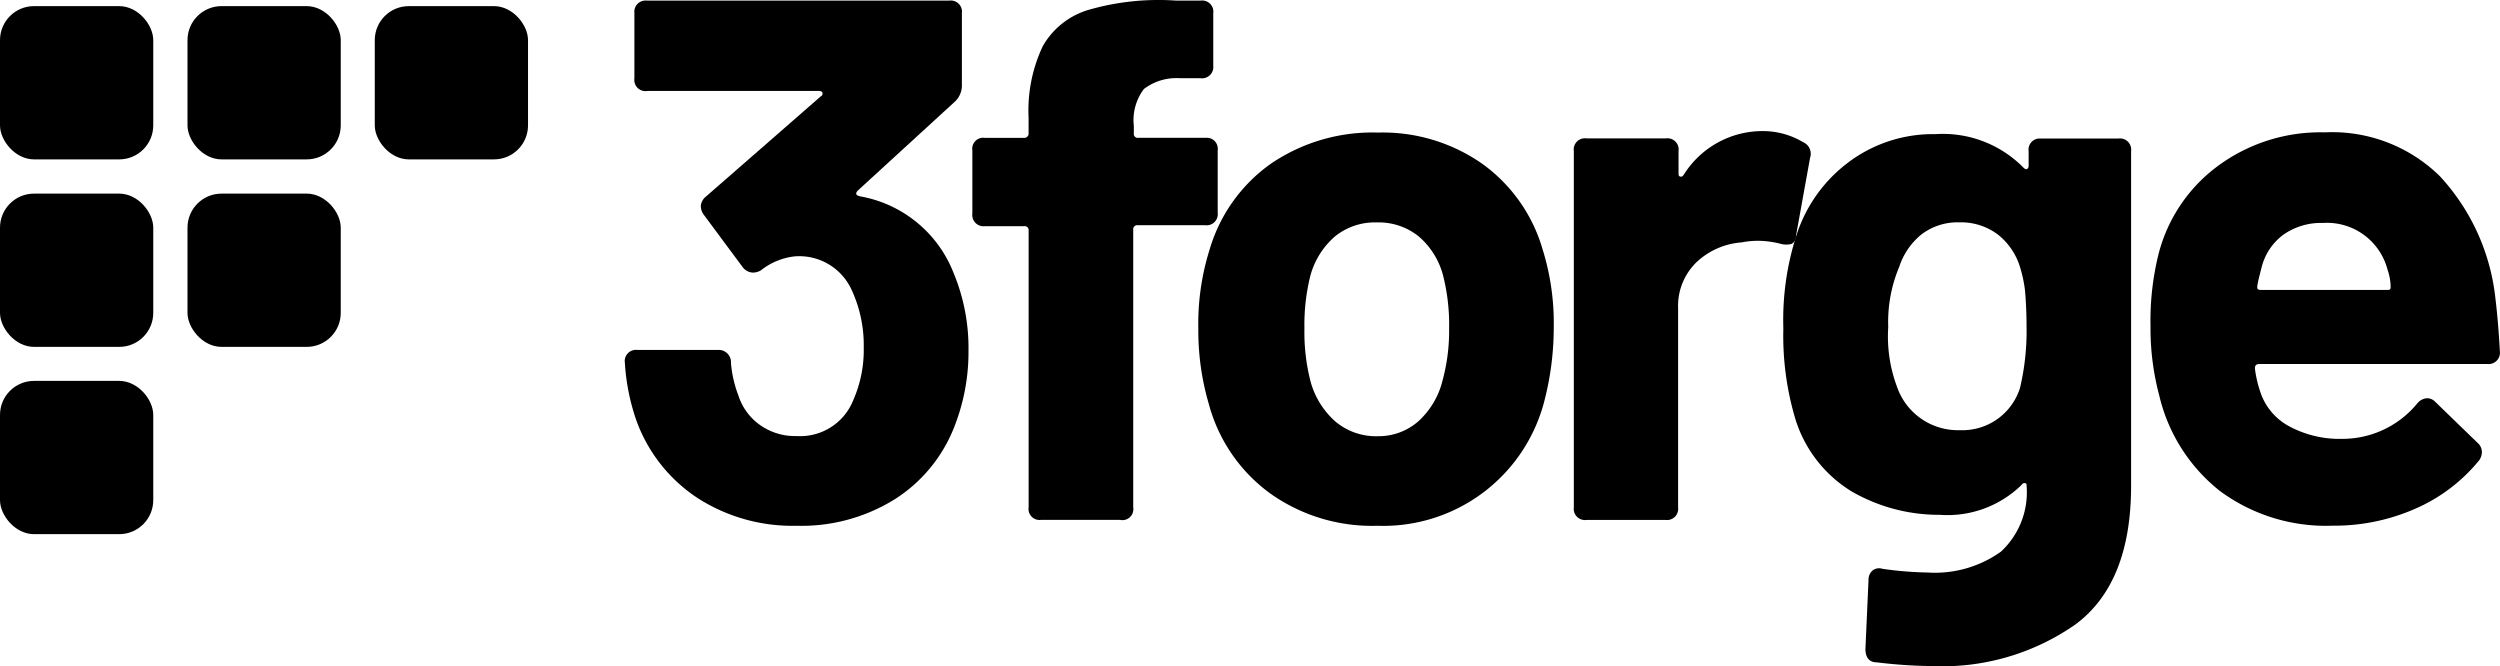 <svg xmlns="http://www.w3.org/2000/svg" viewBox="0 0 575.35 153.35"><g id="Layer_2" data-name="Layer 2"><g id="Layer_1-2" data-name="Layer 1"><g id="Page-1"><g id="Group"><g id="_3forge" data-name=" 3forge"><path d="M222.89,80.74a46.76,46.76,0,0,1-3.08,17A34.63,34.63,0,0,1,206,114.85,40.64,40.64,0,0,1,183.27,121a40.36,40.36,0,0,1-22.79-6.42A36,36,0,0,1,146.54,97a49,49,0,0,1-2.73-13.49A2.58,2.58,0,0,1,146,80.54a2.81,2.81,0,0,1,.71,0h18.44a2.82,2.82,0,0,1,3.07,2.56,1.53,1.53,0,0,1,0,.37A26.76,26.76,0,0,0,169.93,91,13.22,13.22,0,0,0,175,97.87a13.82,13.82,0,0,0,8.28,2.48A13.15,13.15,0,0,0,196.41,92a28.68,28.68,0,0,0,2.37-12,30.23,30.23,0,0,0-2.72-13.14A13.24,13.24,0,0,0,182.92,59a15.13,15.13,0,0,0-7.83,3.24,4,4,0,0,1-1.72.5A3.1,3.1,0,0,1,171,61.59l-9-12.13a3.37,3.37,0,0,1-.71-2.07,3,3,0,0,1,1-2l26.63-23.24a.61.61,0,0,0,.35-.76c0-.31-.4-.46-.85-.46H149A2.56,2.56,0,0,1,146,18.74a2.41,2.41,0,0,1,0-.71V3A2.58,2.58,0,0,1,148.26.14a2.73,2.73,0,0,1,.7,0h69.48a2.59,2.59,0,0,1,2.93,2.18,2.73,2.73,0,0,1,0,.7V19.75a5.07,5.07,0,0,1-1.56,3.59L197.42,43.85c-.66.71-.45,1.17.71,1.37A28.38,28.38,0,0,1,219.45,62.8,45.05,45.05,0,0,1,222.89,80.74Z"/><path d="M280.24,34.61v14.3a2.58,2.58,0,0,1-2.18,2.92,2.73,2.73,0,0,1-.7,0H261.8a.91.91,0,0,0-1,.79v64.14a2.53,2.53,0,0,1-3.08,2.88H239.61a2.53,2.53,0,0,1-2.88-2.12,2.42,2.42,0,0,1,0-.76V53.05a.91.91,0,0,0-.78-1,.87.87,0,0,0-.28,0h-9a2.58,2.58,0,0,1-2.89-2.23,2.35,2.35,0,0,1,0-.7V34.61a2.52,2.52,0,0,1,2.11-2.88,2.49,2.49,0,0,1,.77,0h9a1,1,0,0,0,1.06-.85.81.81,0,0,0,0-.22V27.08A34.57,34.57,0,0,1,240,10.6a18,18,0,0,1,10.51-8.33A58.21,58.21,0,0,1,270.69.14h5.61a2.58,2.58,0,0,1,2.92,2.18,2.35,2.35,0,0,1,0,.7V15.15A2.59,2.59,0,0,1,277,18a2.35,2.35,0,0,1-.7,0h-4.75a12.36,12.36,0,0,0-8.29,2.48A11.89,11.89,0,0,0,260.94,29v1.66a.91.91,0,0,0,.73,1.06.88.88,0,0,0,.28,0h15.56A2.51,2.51,0,0,1,280.25,34,2.41,2.41,0,0,1,280.24,34.61Z"/><path d="M292.21,113.48a37.41,37.41,0,0,1-14-20.46,60.16,60.16,0,0,1-2.43-17.43,56.87,56.87,0,0,1,2.58-18.09,36.92,36.92,0,0,1,14.1-19.81,41.51,41.51,0,0,1,24.66-7.18,39.94,39.94,0,0,1,24,7.18A36.83,36.83,0,0,1,355,57.34a56.82,56.82,0,0,1,2.58,17.89,67.64,67.64,0,0,1-2.22,17.28A38.26,38.26,0,0,1,317,121,40.42,40.42,0,0,1,292.21,113.48ZM326.37,97a18.66,18.66,0,0,0,5.61-9.4,43.59,43.59,0,0,0,1.52-12,46.29,46.29,0,0,0-1.37-12.13,17.8,17.8,0,0,0-5.61-9.05,14.7,14.7,0,0,0-9.75-3.23,14.53,14.53,0,0,0-9.55,3.23,18.24,18.24,0,0,0-5.66,9.05,46.71,46.71,0,0,0-1.36,12.13,45.55,45.55,0,0,0,1.36,12,18.87,18.87,0,0,0,5.76,9.4,14.5,14.5,0,0,0,9.81,3.39A13.86,13.86,0,0,0,326.37,97Z"/><path d="M415,32.74a2.88,2.88,0,0,1,1.57,3.58l-3.24,17.94a2,2,0,0,1-1,1.87,4.92,4.92,0,0,1-2.47,0,21.07,21.07,0,0,0-5.05-.71,19,19,0,0,0-3.95.36,16.94,16.94,0,0,0-10.41,4.55A14,14,0,0,0,386.2,71v45.78a2.57,2.57,0,0,1-2.22,2.88,2.81,2.81,0,0,1-.71,0H365.13a2.59,2.59,0,0,1-2.93-2.18,2.73,2.73,0,0,1,0-.7v-82a2.58,2.58,0,0,1,2.16-2.93,2.49,2.49,0,0,1,.77,0h18.24A2.58,2.58,0,0,1,386.3,34a2.49,2.49,0,0,1,0,.77v5c0,.46,0,.76.35.86s.51,0,.81-.35a21.38,21.38,0,0,1,18.45-10.11A18,18,0,0,1,415,32.74Z"/><path d="M469.27,31.88h18.29a2.57,2.57,0,0,1,2.89,2.22,2.41,2.41,0,0,1,0,.71v77q0,22.38-12.78,31.88a53.48,53.48,0,0,1-33,9.6,111.5,111.5,0,0,1-12.78-.86c-1.72,0-2.58-1.16-2.58-3.08l.71-15.87a2.79,2.79,0,0,1,.91-2.17,2.46,2.46,0,0,1,2.32-.4,82.54,82.54,0,0,0,10.41.85,26.11,26.11,0,0,0,16.83-4.8,18.59,18.59,0,0,0,5.91-15.15c0-.36,0-.56-.35-.61s-.51,0-.86.45a24.38,24.38,0,0,1-18.8,6.83,40.14,40.14,0,0,1-20.21-5.36A29.8,29.8,0,0,1,413,95.8a67,67,0,0,1-2.58-20.21,63.52,63.52,0,0,1,3.09-21.68,33.92,33.92,0,0,1,12.12-16.73,32.41,32.41,0,0,1,19.81-6.31,26,26,0,0,1,20.21,7.68c.36.35.61.45.86.35a.92.92,0,0,0,.36-.86V34.81A2.57,2.57,0,0,1,469,31.9Zm-2.88,43.2q0-4.1-.35-8.19a30.74,30.74,0,0,0-1.16-5.45A15.15,15.15,0,0,0,459.82,54a14.07,14.07,0,0,0-8.89-2.83A13.72,13.72,0,0,0,442.14,54a16,16,0,0,0-5.06,7.43,32.66,32.66,0,0,0-2.52,13.84,33,33,0,0,0,2,13.7A14.84,14.84,0,0,0,451.08,99a13.9,13.9,0,0,0,13.8-9.7A56.93,56.93,0,0,0,466.39,75.08Z"/><path d="M556.33,92.82a3.16,3.16,0,0,1,2.23-1.17,2.61,2.61,0,0,1,1.92.86l9.7,9.4a2.8,2.8,0,0,1,1,2,3.26,3.26,0,0,1-.66,2.07,39,39,0,0,1-14.45,11,46.17,46.17,0,0,1-19.2,4,41.05,41.05,0,0,1-26-8,39.51,39.51,0,0,1-13.95-22,59.87,59.87,0,0,1-2-15.87,63.74,63.74,0,0,1,1.87-16.73A36.38,36.38,0,0,1,510.5,38.14,39.72,39.72,0,0,1,535,30.46a35.36,35.36,0,0,1,26.53,10.11,49.15,49.15,0,0,1,12.73,27.79c.46,3.79.81,7.93,1.06,12.48a2.62,2.62,0,0,1-2.28,2.93,2.36,2.36,0,0,1-.65,0H520c-.7,0-1.06.3-1.06,1a26.72,26.72,0,0,0,1.21,5.31,13.88,13.88,0,0,0,6.78,8.08A24.54,24.54,0,0,0,539.1,101,22.28,22.28,0,0,0,556.33,92.82ZM525.51,54a13.37,13.37,0,0,0-5,7.43c-.56,2.17-.91,3.58-1,4.29s0,1,.81,1h29c.56,0,.86,0,.86-.65a12.36,12.36,0,0,0-.71-4,14.4,14.4,0,0,0-14.85-10.76A15.1,15.1,0,0,0,525.51,54Z"/></g><rect id="Rectangle" y="1.41" width="35.27" height="35.27" rx="7.83"/><rect id="Rectangle-2" x="43.15" y="1.41" width="35.27" height="35.27" rx="7.83"/><rect id="Rectangle-3" y="44.56" width="35.27" height="35.27" rx="7.83"/><rect id="Rectangle-4" y="87.66" width="35.27" height="35.27" rx="7.83"/><rect id="Rectangle-5" x="43.15" y="44.56" width="35.27" height="35.27" rx="7.83"/><rect id="Rectangle-6" x="86.25" y="1.41" width="35.27" height="35.27" rx="7.83"/></g></g></g></g></svg>